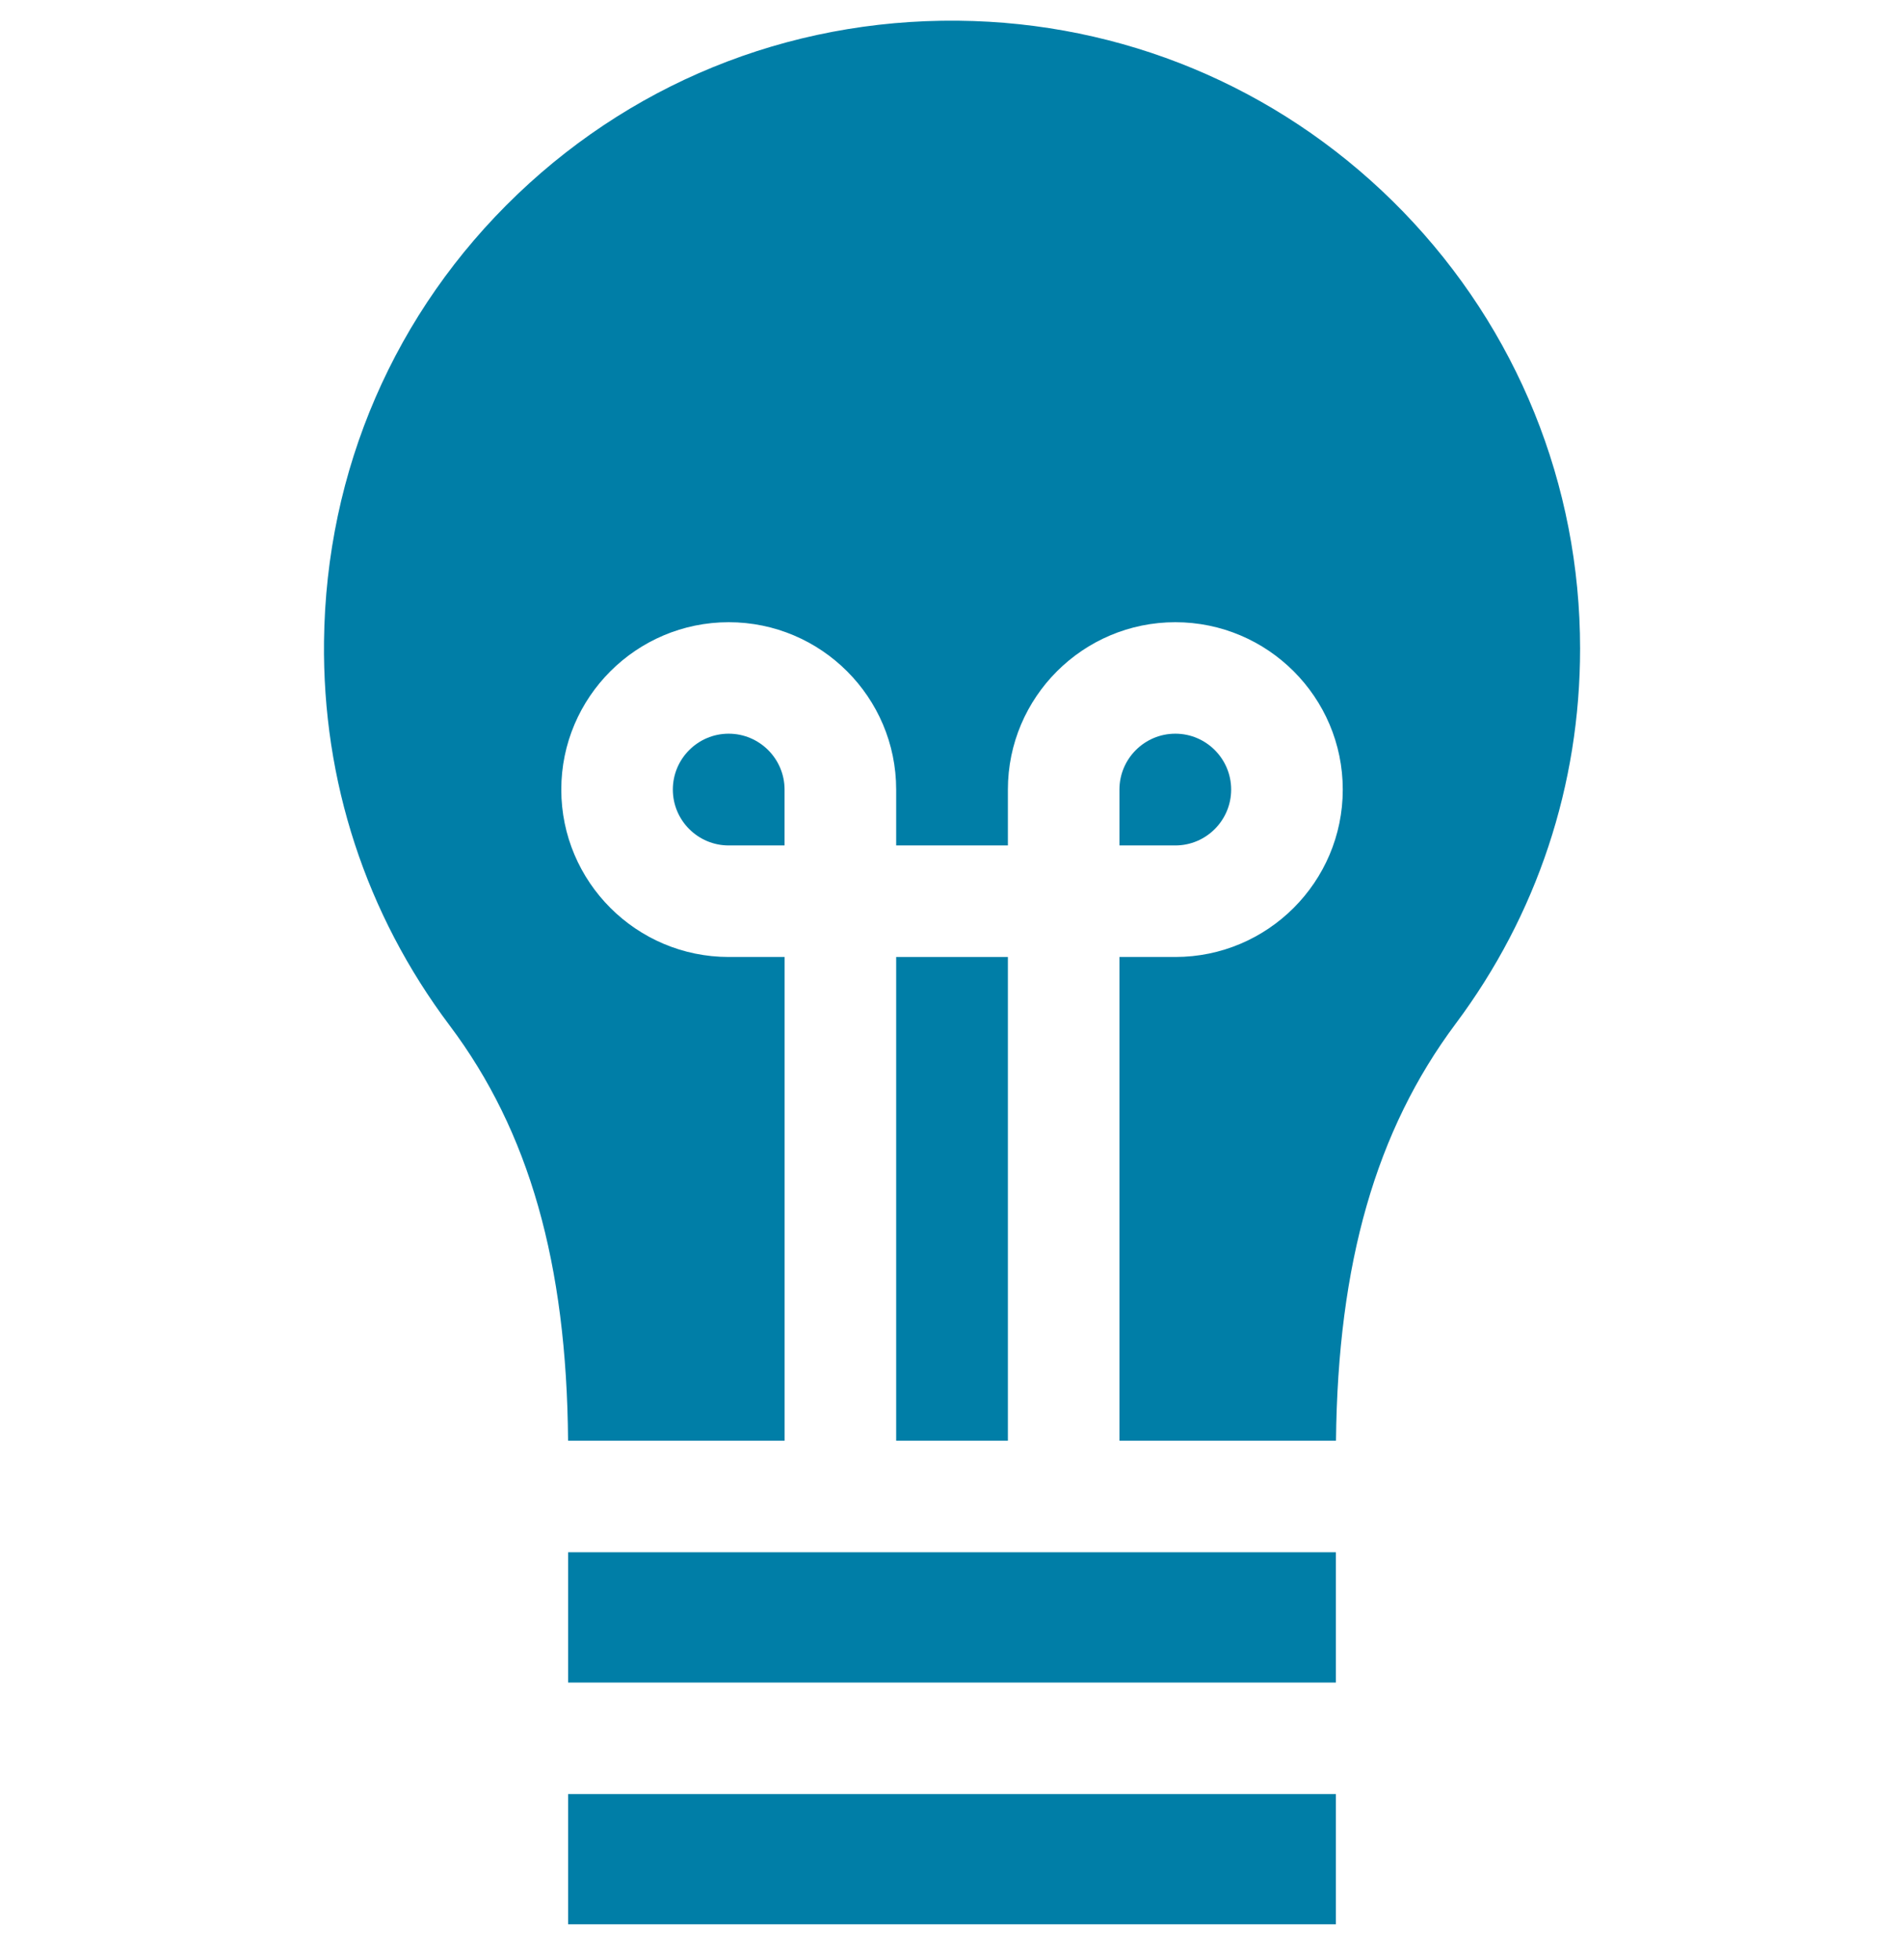 <svg width="34" height="35" viewBox="0 0 34 35" fill="none" xmlns="http://www.w3.org/2000/svg">
<g clip-path="url(#clip0_83479_2726)">
<path d="M13.012 13.104C12.462 13.104 12.015 13.552 12.015 14.102C12.015 14.652 12.462 15.1 13.012 15.1H14.01V14.102C14.01 13.552 13.562 13.104 13.012 13.104Z" fill="#007EA7"/>
<path d="M20.988 13.104C20.438 13.104 19.99 13.552 19.99 14.102V15.1H20.988C21.538 15.1 21.985 14.652 21.985 14.102C21.985 13.552 21.538 13.104 20.988 13.104Z" fill="#007EA7"/>
<path d="M17.998 17.092H16.003V25.731H17.998V17.092Z" fill="#007EA7"/>
<path d="M23.855 32.043H10.145V34.369H23.855V32.043Z" fill="#007EA7"/>
<path d="M25.058 3.783C23.026 1.686 20.303 0.476 17.39 0.376C14.333 0.272 11.44 1.37 9.243 3.468C7.049 5.564 5.821 8.399 5.786 11.452C5.757 13.95 6.533 16.324 8.029 18.315C9.447 20.201 10.12 22.562 10.144 25.731H14.011V17.092H13.013C11.364 17.092 10.023 15.751 10.023 14.102C10.023 12.454 11.364 11.113 13.013 11.113C14.662 11.113 16.003 12.454 16.003 14.102V15.1H17.998V14.102C17.998 12.454 19.339 11.113 20.988 11.113C22.637 11.113 23.978 12.454 23.978 14.102C23.978 15.751 22.637 17.092 20.988 17.092H19.99V25.731H23.857C23.89 22.561 24.571 20.191 25.992 18.287C27.447 16.34 28.216 14.022 28.216 11.585C28.216 8.657 27.094 5.886 25.058 3.783Z" fill="#007EA7"/>
<path d="M23.855 27.724H10.145V30.051H23.855V27.724Z" fill="#007EA7"/>
</g>
<defs>
<clipPath id="clip0_83479_2726">
<rect width="34" height="34" fill="white" transform="translate(0 0.369)"/>
</clipPath>
</defs>
</svg>
